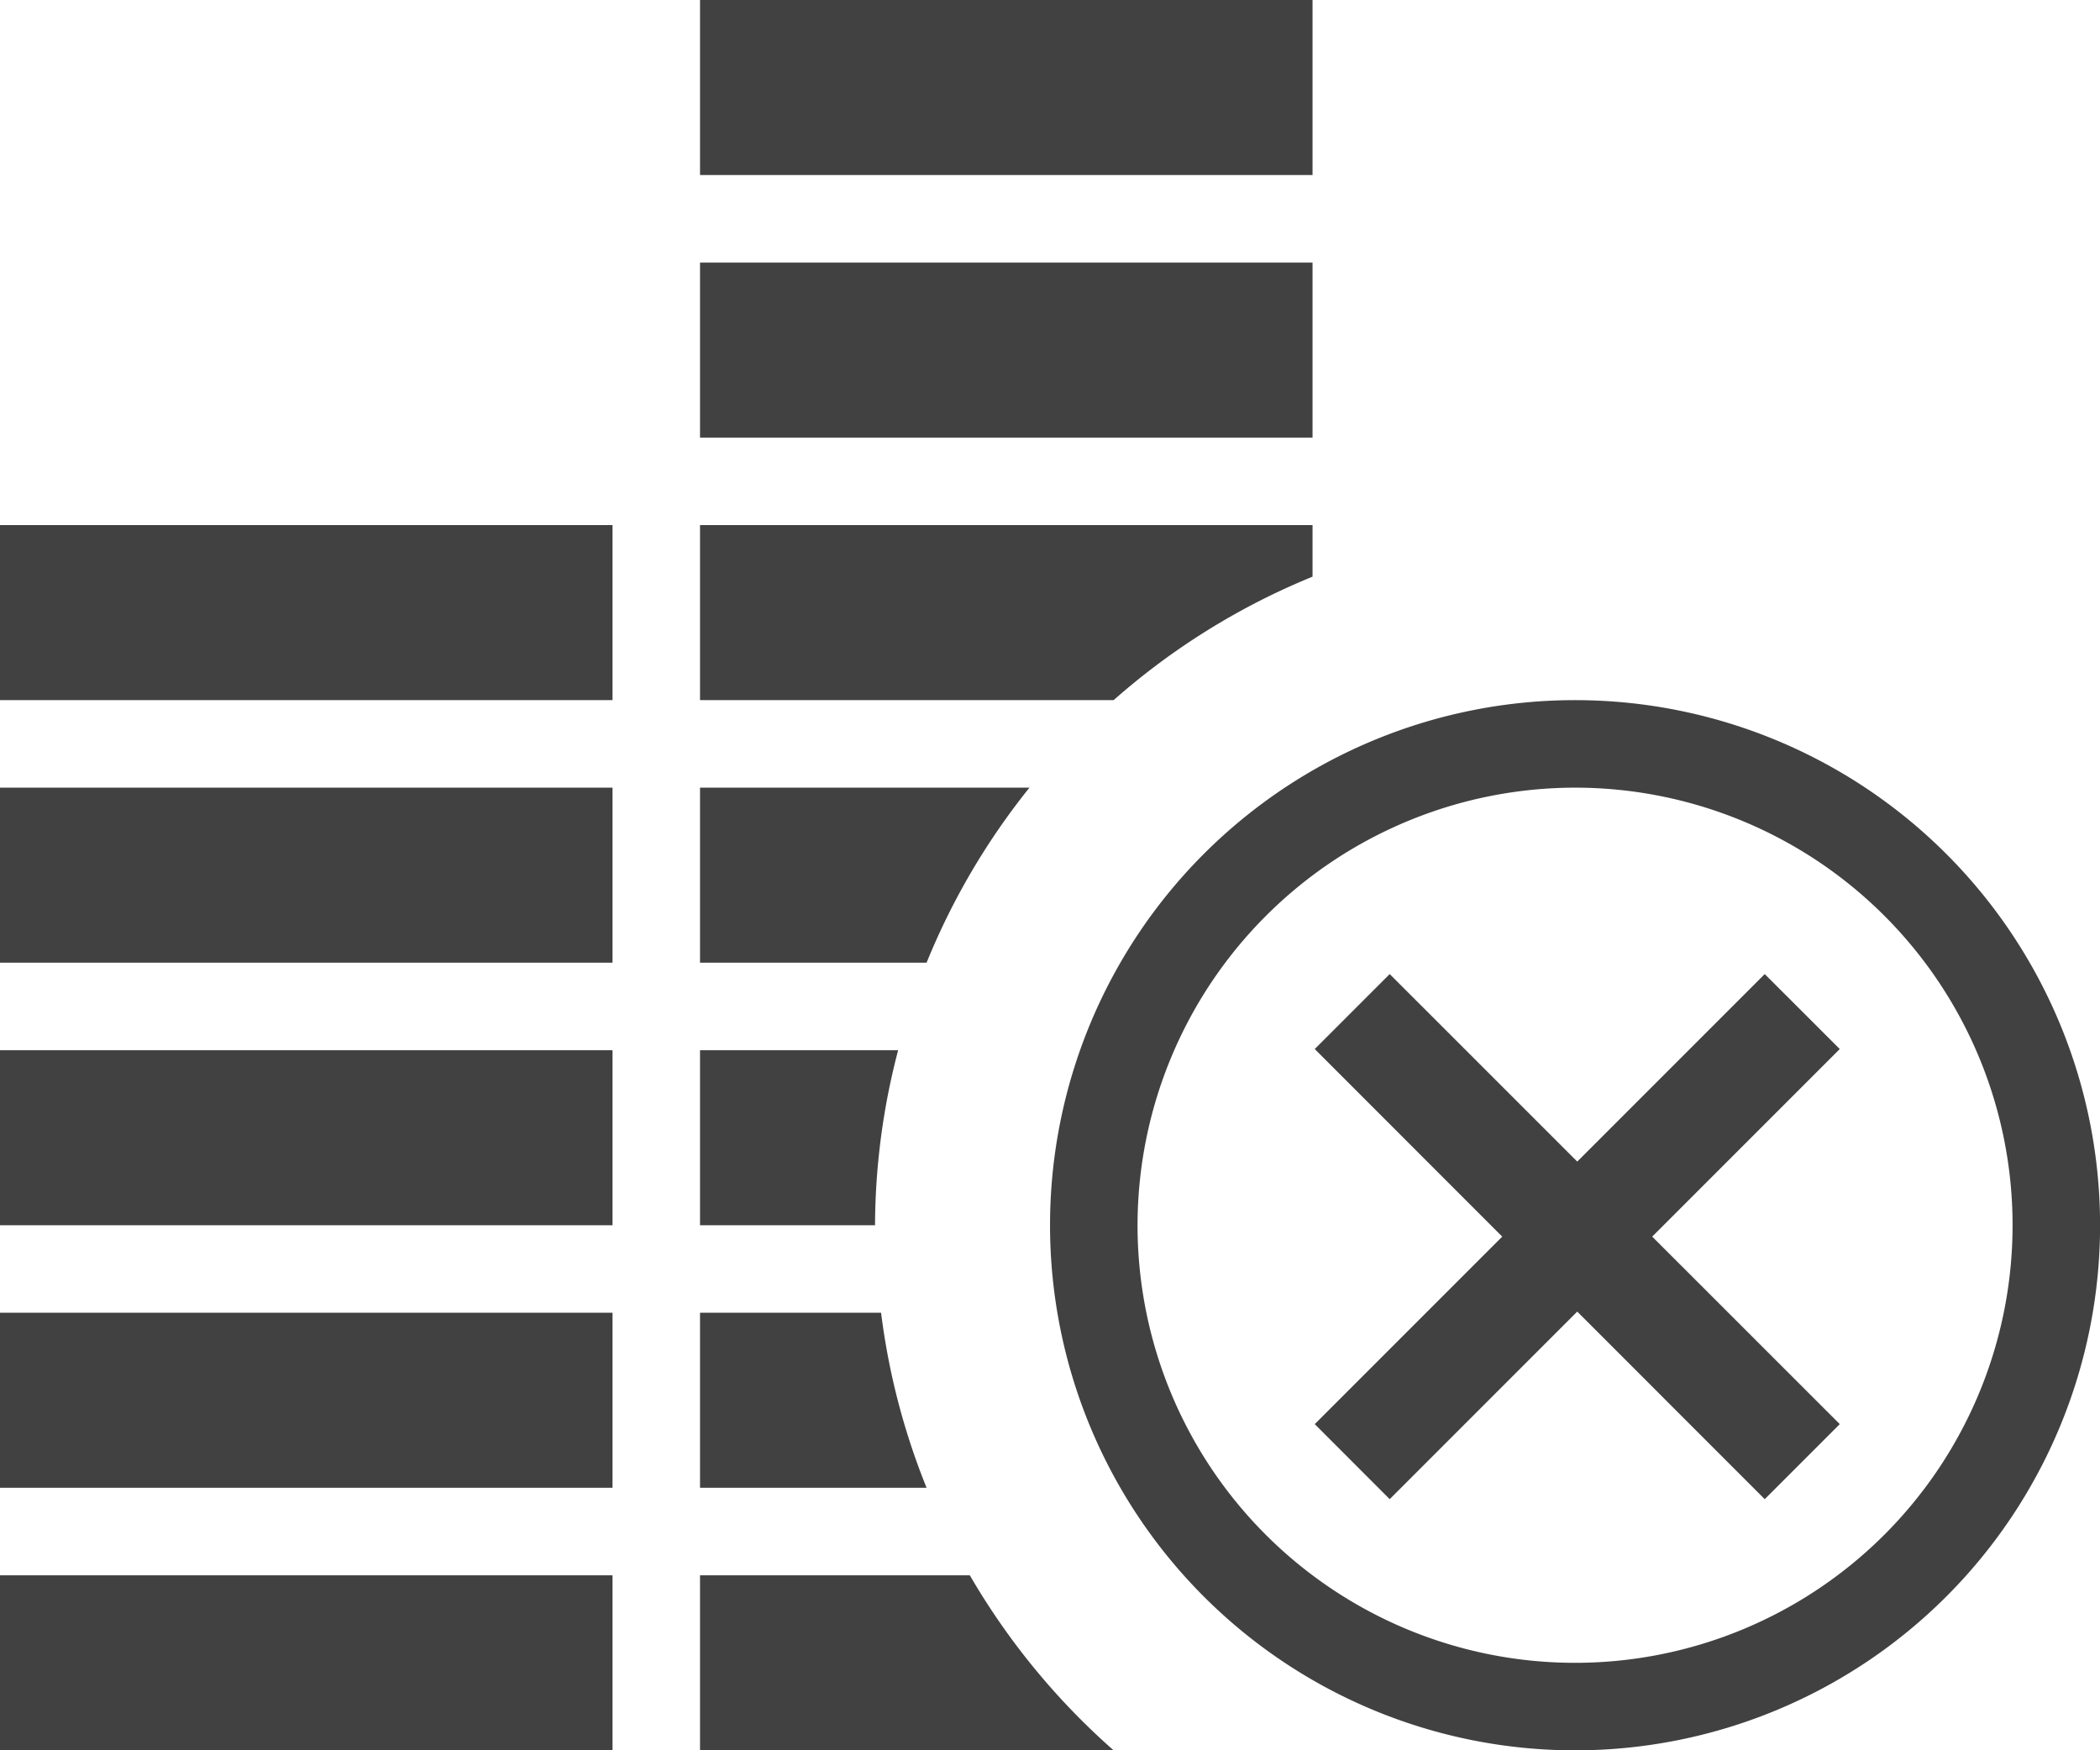<svg id="Group_934" data-name="Group 934" xmlns="http://www.w3.org/2000/svg" width="28.799" height="24" viewBox="0 0 28.799 24">
  <path id="iconmonstr-coin-7" d="M21.6,12.8a6,6,0,1,1-6,6A6.007,6.007,0,0,1,21.6,12.8Zm0-1.2a7.2,7.2,0,1,0,7.2,7.2A7.2,7.2,0,0,0,21.6,11.6Zm-8.893,3.6H9.6V12.8h4.518a9.587,9.587,0,0,0-1.411,2.4ZM12,18.8H9.6V16.4h2.717A9.551,9.551,0,0,0,12,18.8Zm3.272-7.2H9.6V9.2H18v.707A9.6,9.6,0,0,0,15.272,11.6ZM18,4.4H9.6V2H18ZM18,8H9.6V5.6H18ZM12.707,22.4H9.6V20h2.483A9.558,9.558,0,0,0,12.707,22.4ZM0,9.2H8.4v2.4H0Zm0,3.6H8.4v2.4H0ZM15.272,26H9.6V23.6h3.7A9.66,9.66,0,0,0,15.272,26ZM0,20H8.4v2.4H0Zm0,3.6H8.4V26H0Zm0-7.2H8.4v2.4H0Z" transform="translate(0 -2)" fill="#414141"/>
  <path id="Union_1" data-name="Union 1" d="M3.6,4.628,1.028,7.2,0,6.171,2.571,3.6,0,1.028,1.028,0,3.6,2.571,6.171,0,7.2,1.028,4.628,3.6,7.2,6.171,6.171,7.2Z" transform="translate(18.03 13.356)" fill="#414141"/>
</svg>
